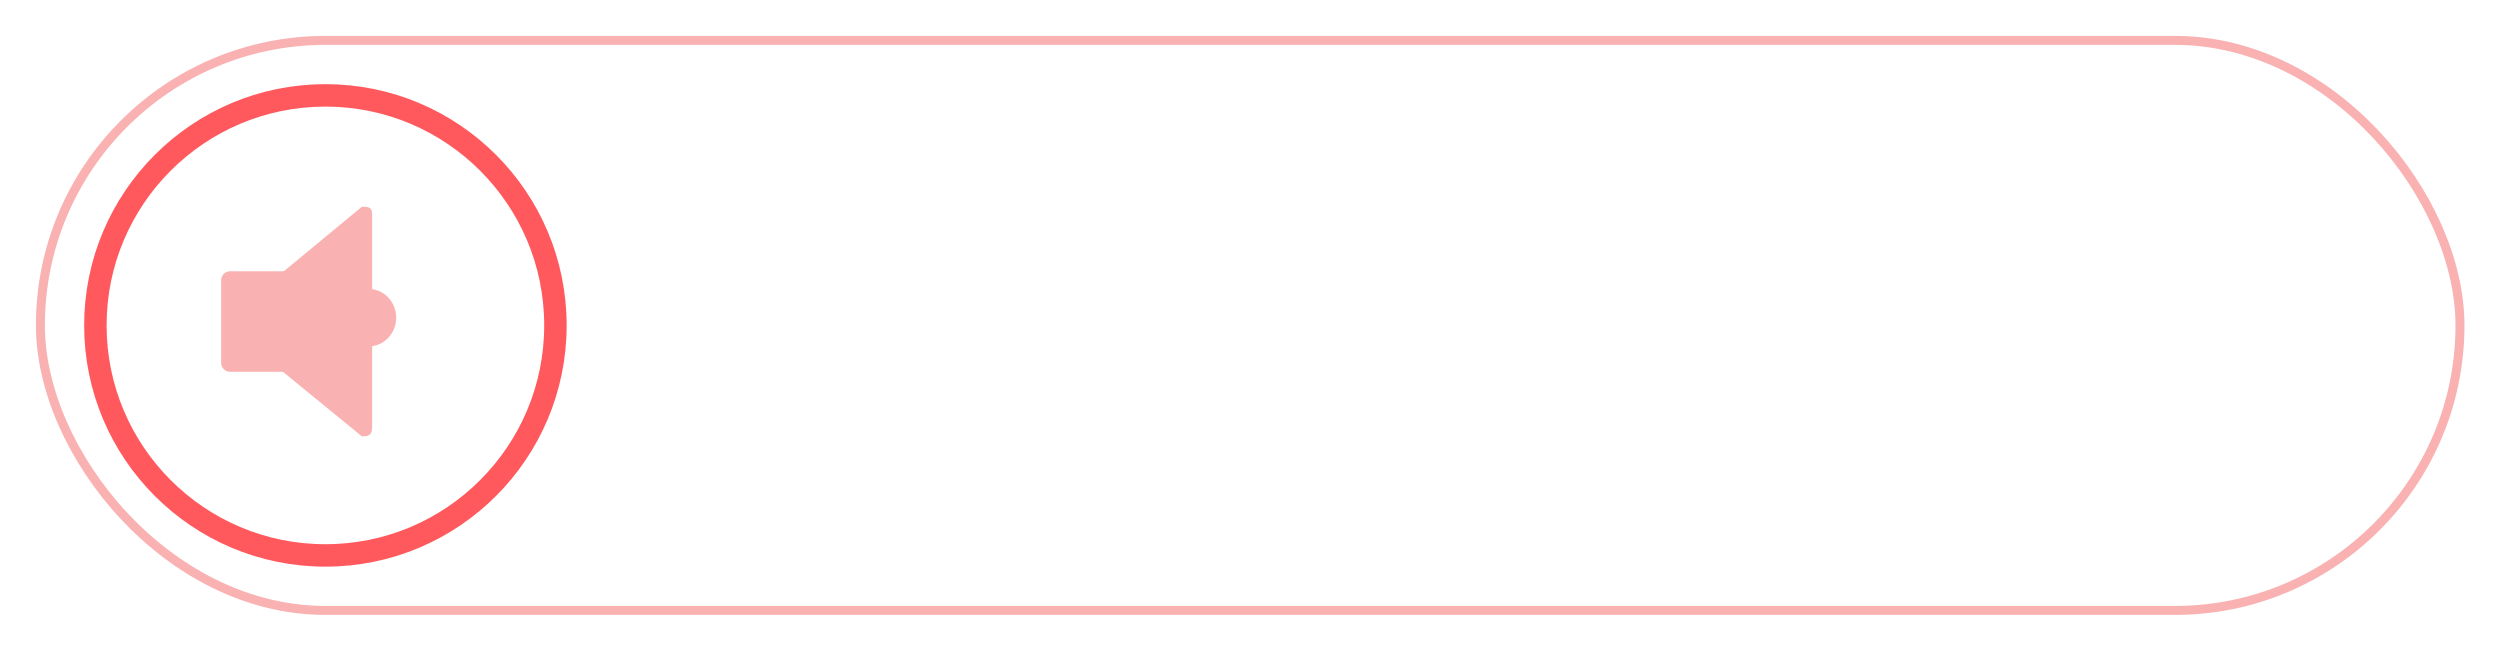 <svg xmlns="http://www.w3.org/2000/svg" xmlns:xlink="http://www.w3.org/1999/xlink" viewBox="11032 -2076 557 145">
  <defs>
    <style>
      .cls-1 {
        clip-path: url(#clip-Speakers);
      }

      .cls-2, .cls-3, .cls-6 {
        fill: none;
      }

      .cls-2 {
        stroke: #ff585d;
        stroke-width: 5px;
      }

      .cls-3 {
        stroke: #f9b1b1;
        stroke-width: 2px;
      }

      .cls-4 {
        fill: #f9b1b1;
      }

      .cls-5 {
        stroke: none;
      }
    </style>
    <clipPath id="clip-Speakers">
      <rect x="11032" y="-2076" width="557" height="145"/>
    </clipPath>
  </defs>
  <g id="Speakers" class="cls-1">
    <g id="Group_560" data-name="Group 560" transform="translate(9673 -2623)">
      <g id="Group_558" data-name="Group 558" transform="translate(1367 555)">
        <g id="Group_557" data-name="Group 557">
          <g id="Ellipse_308" data-name="Ellipse 308" class="cls-2" transform="translate(10.75 10.75)">
            <circle class="cls-5" cx="53.75" cy="53.75" r="53.75"/>
            <circle class="cls-6" cx="53.75" cy="53.75" r="51.25"/>
          </g>
          <g id="Rectangle_609" data-name="Rectangle 609" class="cls-3" transform="translate(0)">
            <rect class="cls-5" width="541.083" height="129" rx="64.5"/>
            <rect class="cls-6" x="1" y="1" width="539.083" height="127" rx="63.5"/>
          </g>
        </g>
      </g>
      <g id="Group_559" data-name="Group 559" transform="translate(1408.272 593.049)">
        <path id="Rectangle_610" data-name="Rectangle 610" class="cls-4" d="M2,0H15.292a0,0,0,0,1,0,0V22.393a0,0,0,0,1,0,0H2a2,2,0,0,1-2-2V2A2,2,0,0,1,2,0Z" transform="translate(0 14.395)"/>
        <path id="Path_541" data-name="Path 541" class="cls-4" d="M0,6.555,17.613-8c1.926,0,2.267.313,2.267,2.079V40.624c0,1.767-.174,2.559-2.267,2.559L0,28.788Z" transform="translate(13.763 8)"/>
        <ellipse id="Ellipse_309" data-name="Ellipse 309" class="cls-4" cx="6.117" cy="6.398" rx="6.117" ry="6.398" transform="translate(26.761 18.328)"/>
      </g>
    </g>
  </g>
</svg>
